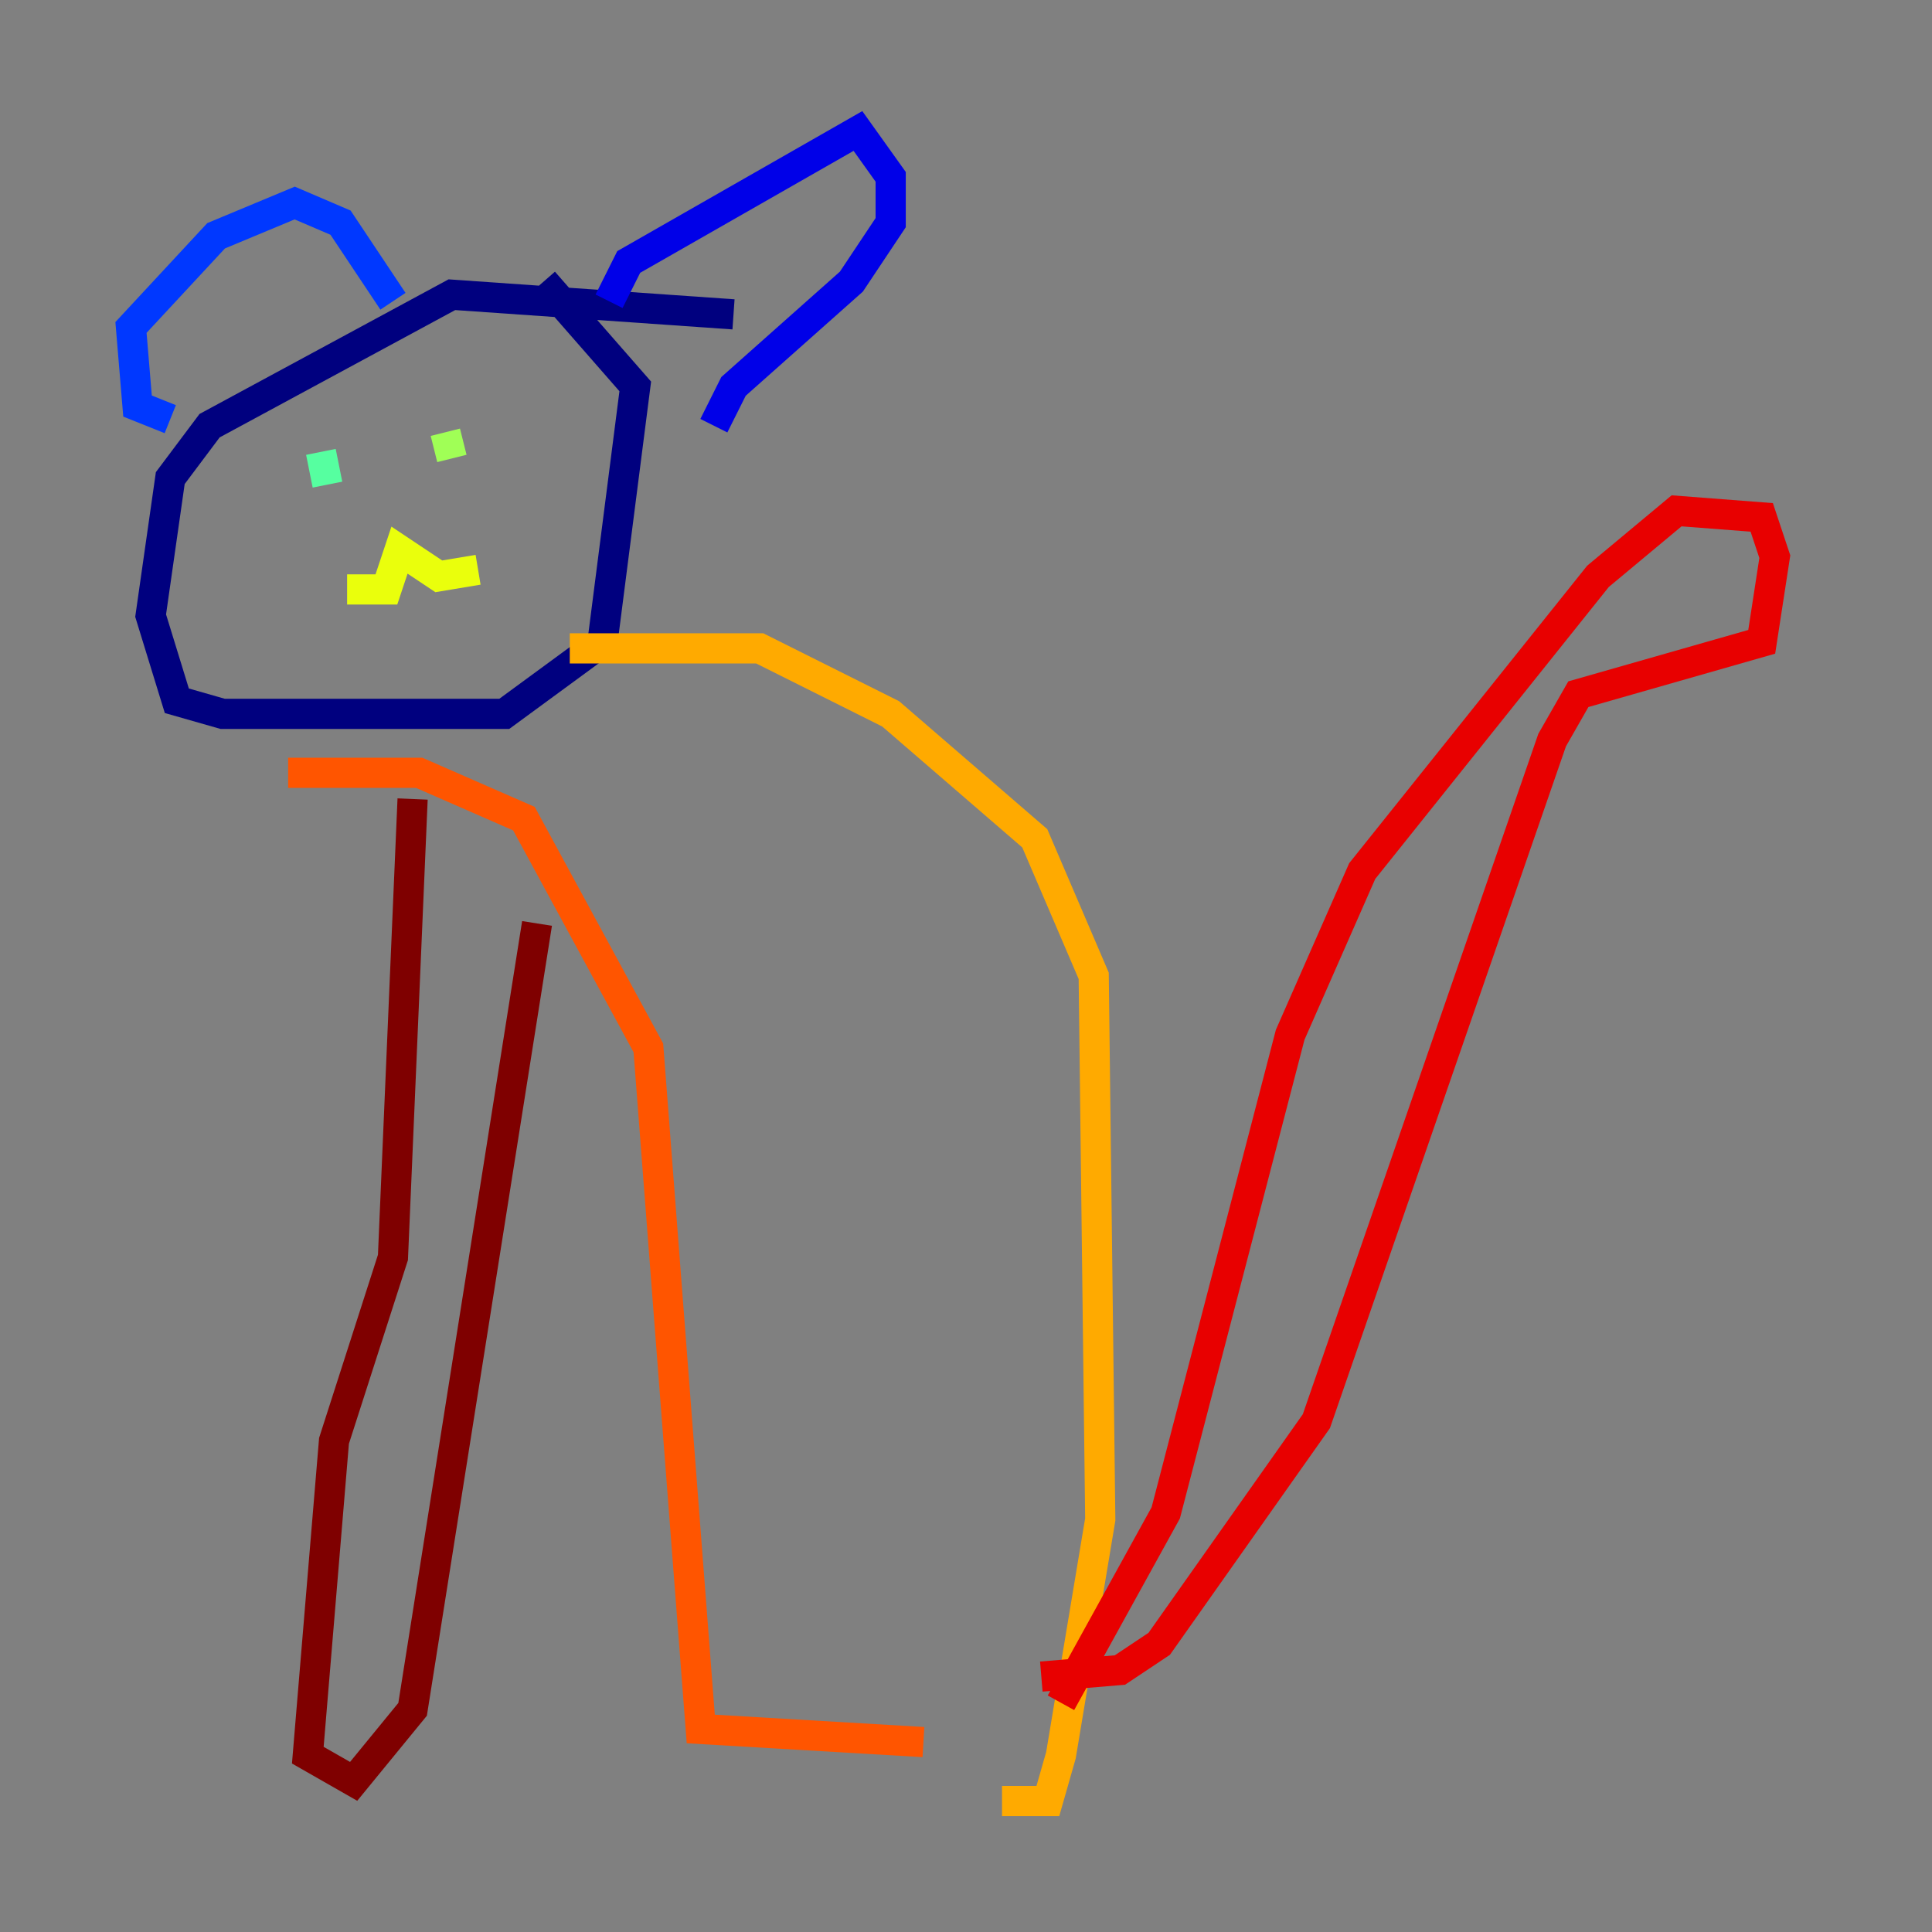 <?xml version="1.0" encoding="utf-8" ?>
<svg baseProfile="tiny" height="128" version="1.2" viewBox="0,0,128,128" width="128" xmlns="http://www.w3.org/2000/svg" xmlns:ev="http://www.w3.org/2001/xml-events" xmlns:xlink="http://www.w3.org/1999/xlink"><rect x="0" y="0" width="128" height="128" fill="#808080" stroke="none"/><defs /><polyline fill="none" points="48.597,20.827 29.939,19.525 13.885,28.203 11.281,31.675 9.98,40.786 11.715,46.427 14.752,47.295 33.41,47.295 39.919,42.522 42.088,25.6 36.014,18.658" stroke="#00007f" stroke-width="2" /><polyline fill="none" points="40.352,19.959 41.654,17.356 56.841,8.678 59.01,11.715 59.01,14.752 56.407,18.658 48.597,25.6 47.295,28.203" stroke="#0000e8" stroke-width="2" /><polyline fill="none" points="26.034,19.959 22.563,14.752 19.525,13.451 14.319,15.62 8.678,21.695 9.112,26.902 11.281,27.77" stroke="#0038ff" stroke-width="2" /><polyline fill="none" points="22.997,31.241 22.997,31.241" stroke="#0094ff" stroke-width="2" /><polyline fill="none" points="33.41,29.939 33.41,29.939" stroke="#0cf4ea" stroke-width="2" /><polyline fill="none" points="21.261,29.939 21.695,32.108" stroke="#56ffa0" stroke-width="2" /><polyline fill="none" points="29.505,28.637 29.939,30.373" stroke="#a0ff56" stroke-width="2" /><polyline fill="none" points="22.997,39.051 25.6,39.051 26.468,36.447 29.071,38.183 31.675,37.749" stroke="#eaff0c" stroke-width="2" /><polyline fill="none" points="37.749,42.956 50.332,42.956 59.01,47.295 68.556,55.539 72.461,64.651 72.895,100.664 70.291,116.285 69.424,119.322 66.386,119.322" stroke="#ffaa00" stroke-width="2" /><polyline fill="none" points="19.091,51.2 27.77,51.2 34.712,54.237 42.956,69.424 46.427,114.549 61.18,115.417" stroke="#ff5500" stroke-width="2" /><polyline fill="none" points="70.291,112.814 77.234,100.231 85.478,68.556 90.251,57.709 105.871,38.183 111.078,33.844 116.719,34.278 117.586,36.881 116.719,42.522 104.57,45.993 102.834,49.031 87.214,94.156 76.8,108.909 74.197,110.644 68.99,111.078" stroke="#e80000" stroke-width="2" /><polyline fill="none" points="27.336,52.936 26.034,83.308 22.129,95.458 20.393,116.285 23.43,118.02 27.336,113.248 35.58,61.18" stroke="#7f0000" stroke-width="2" /></svg>